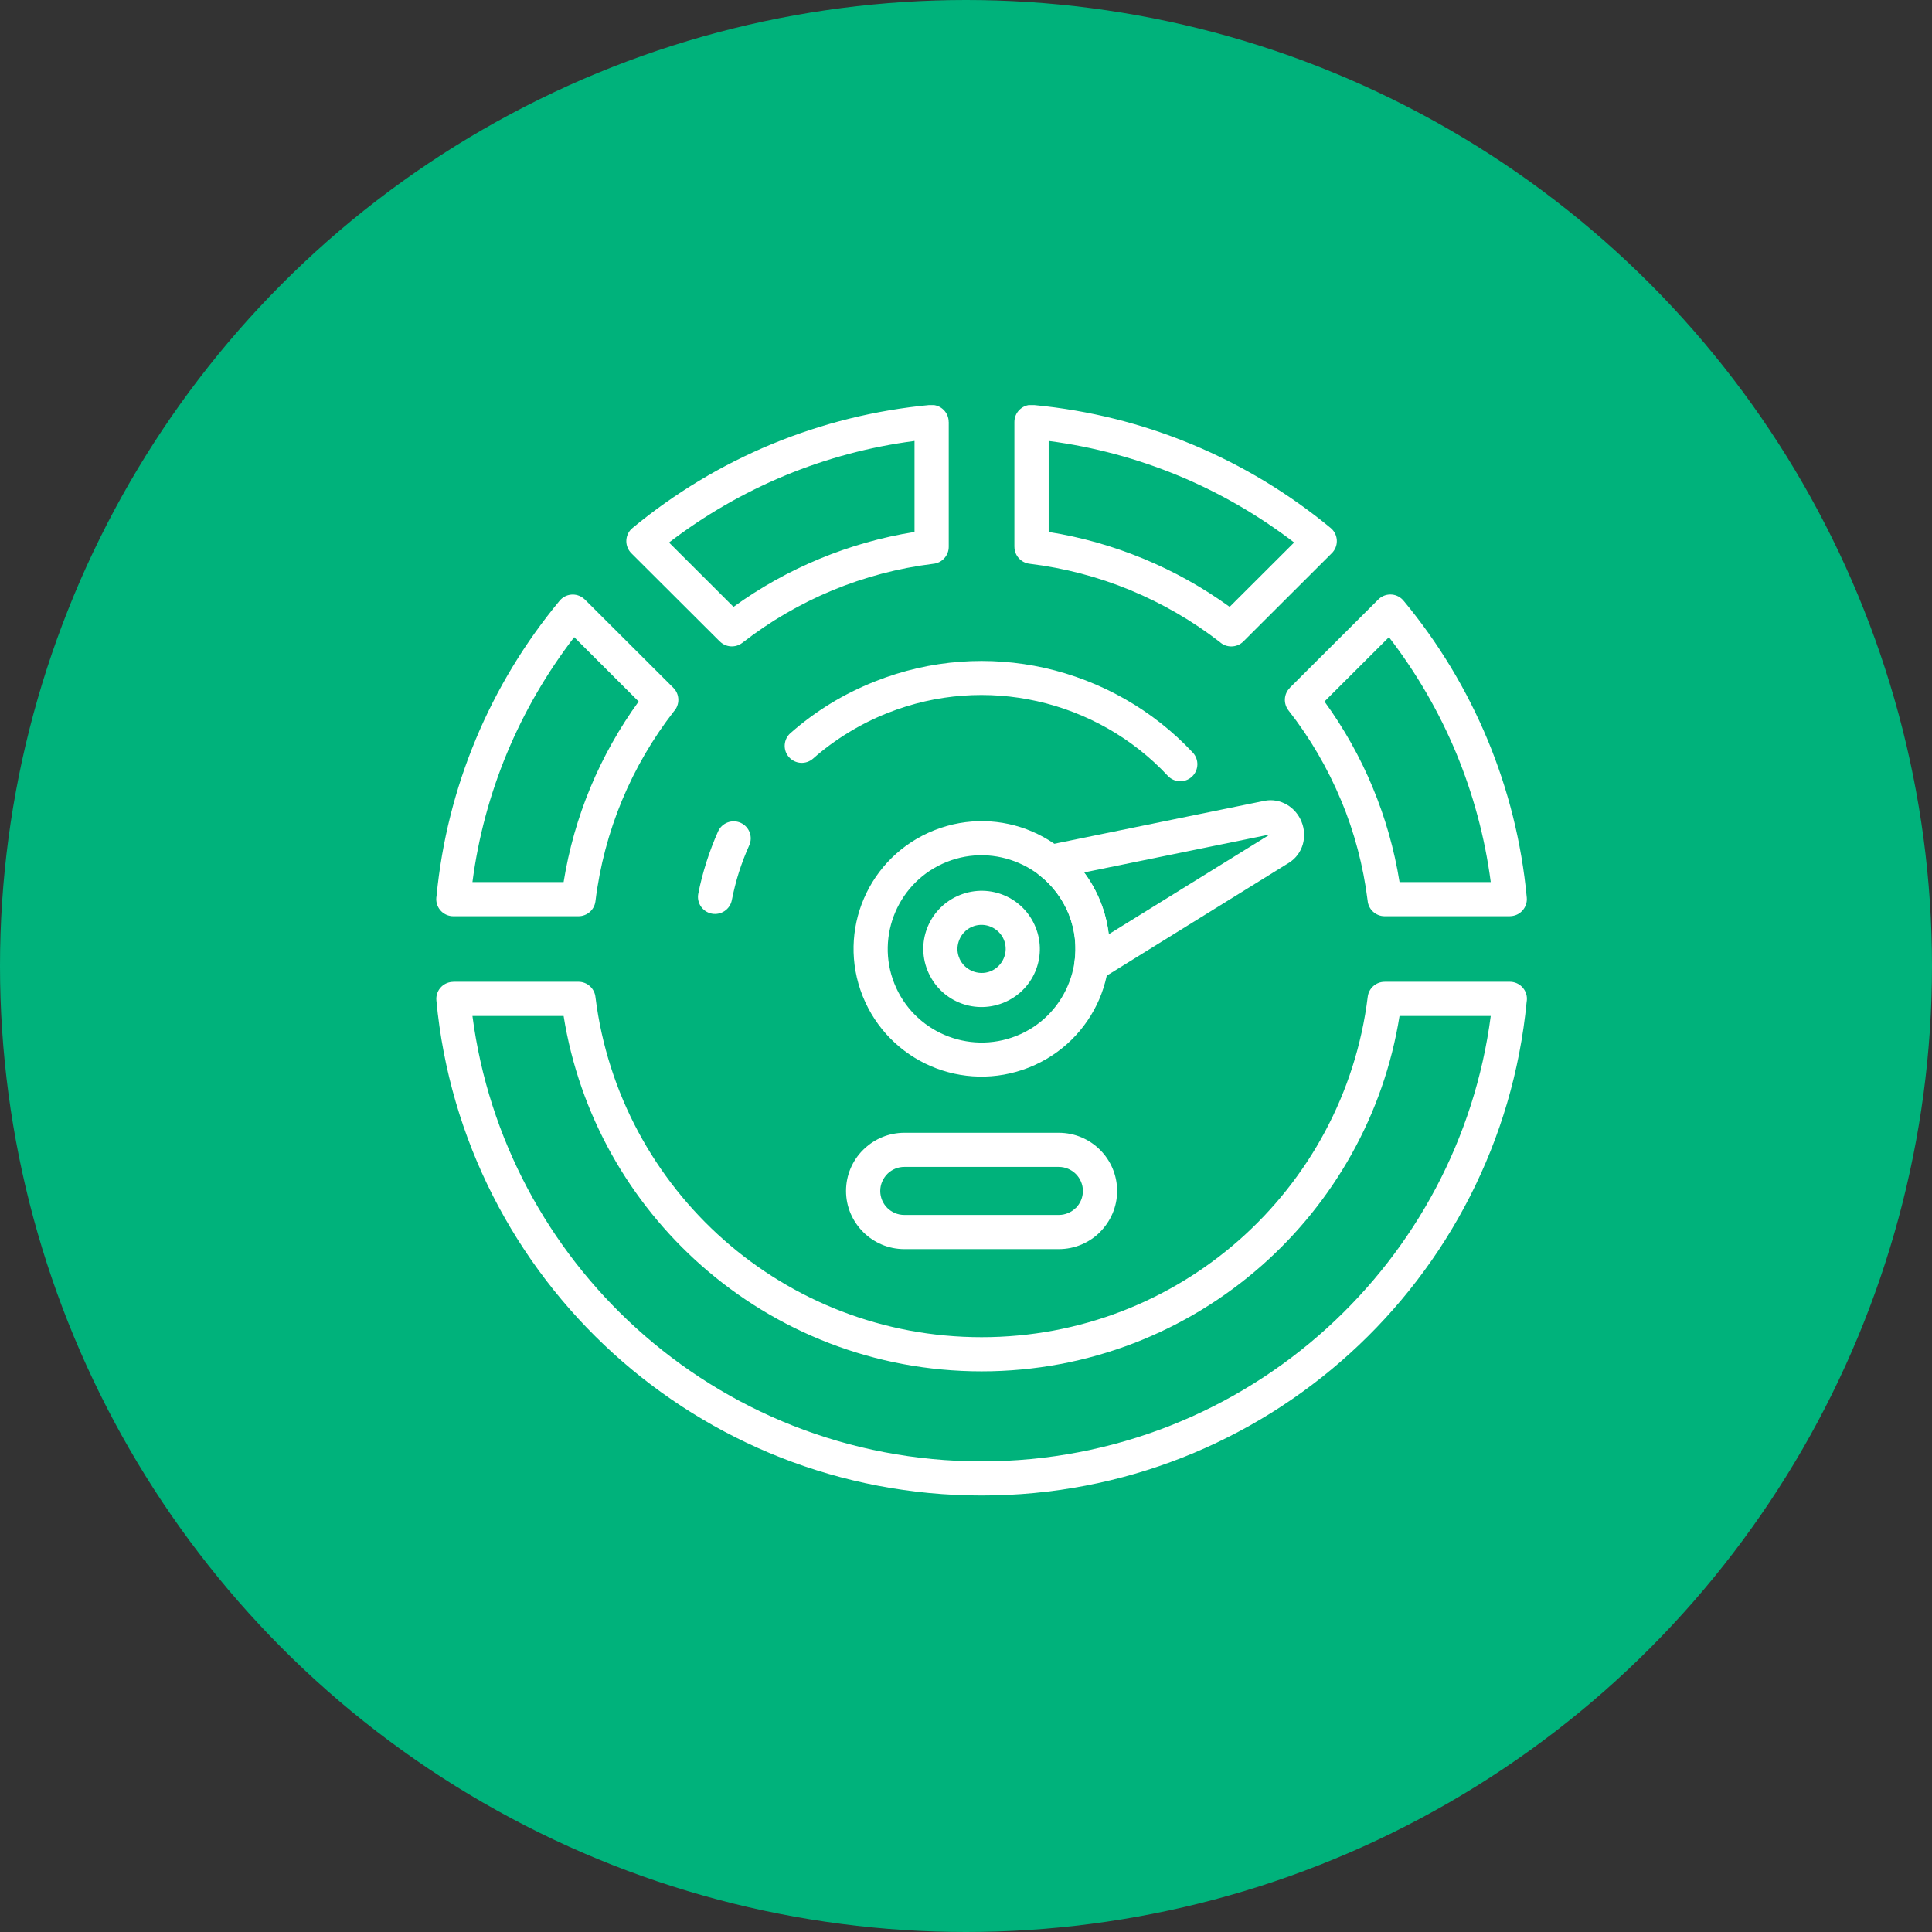 <?xml version="1.0" encoding="UTF-8"?> <svg xmlns="http://www.w3.org/2000/svg" width="62" height="62" viewBox="0 0 62 62" fill="none"><rect x="0" y="0" width="62" height="62" fill="#333333" stroke="none"/><circle cx="31" cy="31" r="31" fill="#00B27B"></circle><g clip-path="url(#clip0_9_220)"><path d="M33.204 13.001C34.969 13.171 36.654 13.599 38.221 14.248C38.231 14.252 38.242 14.257 38.251 14.26C39.874 14.935 41.373 15.844 42.702 16.943C42.935 17.136 42.968 17.48 42.775 17.713C42.764 17.727 42.752 17.74 42.74 17.751L39.901 20.585C39.693 20.793 39.356 20.798 39.141 20.6C38.273 19.928 37.31 19.368 36.276 18.94C36.267 18.936 36.258 18.932 36.249 18.928C35.241 18.514 34.163 18.228 33.037 18.091C32.758 18.057 32.553 17.82 32.554 17.547H32.553V13.541C32.553 13.238 32.799 12.992 33.103 12.992C33.137 12.992 33.171 12.995 33.204 13.001ZM37.801 15.258C36.493 14.718 35.101 14.34 33.653 14.151V17.071C34.7 17.237 35.71 17.525 36.668 17.919C36.676 17.922 36.687 17.925 36.696 17.93C37.68 18.337 38.608 18.857 39.461 19.474L41.53 17.409C40.4 16.543 39.157 15.821 37.829 15.269C37.819 15.265 37.81 15.262 37.801 15.258ZM29.947 18.093C28.815 18.233 27.734 18.523 26.722 18.941C25.677 19.373 24.704 19.943 23.823 20.628C23.603 20.799 23.292 20.776 23.1 20.584L23.099 20.585L20.26 17.753C20.046 17.539 20.046 17.192 20.26 16.977C20.279 16.958 20.298 16.942 20.32 16.926C21.654 15.826 23.154 14.919 24.778 14.248C24.788 14.244 24.797 14.24 24.808 14.236C26.384 13.588 28.077 13.162 29.847 12.996C30.148 12.97 30.415 13.191 30.442 13.492C30.443 13.508 30.444 13.525 30.444 13.541H30.446V17.548C30.446 17.833 30.226 18.068 29.947 18.093ZM26.307 17.93C27.272 17.531 28.29 17.239 29.348 17.071V14.151C27.908 14.339 26.525 14.712 25.225 15.247C25.216 15.251 25.208 15.254 25.199 15.258C23.858 15.813 22.606 16.539 21.47 17.41L23.539 19.475C24.392 18.858 25.32 18.338 26.307 17.93ZM21.624 22.83C20.949 23.699 20.387 24.659 19.96 25.688C19.539 26.702 19.248 27.787 19.109 28.922C19.075 29.201 18.837 29.403 18.564 29.403H14.549C14.245 29.403 14 29.159 14 28.856C14 28.82 14.003 28.787 14.009 28.755C14.179 26.996 14.608 25.315 15.258 23.751V23.748C15.935 22.119 16.849 20.614 17.959 19.278C18.151 19.045 18.498 19.013 18.73 19.206C18.744 19.216 18.757 19.229 18.77 19.24L21.609 22.073C21.817 22.28 21.822 22.616 21.624 22.83ZM18.947 25.272C19.356 24.289 19.878 23.363 20.495 22.512L18.427 20.447C17.555 21.581 16.826 22.83 16.27 24.167C15.728 25.472 15.35 26.86 15.161 28.307H18.087C18.256 27.252 18.547 26.236 18.947 25.272ZM45.059 19.298C46.16 20.628 47.068 22.127 47.742 23.749C48.398 25.33 48.83 27.029 48.996 28.806C49.023 29.107 48.801 29.373 48.5 29.399C48.483 29.401 48.467 29.402 48.452 29.402V29.403H44.436C44.149 29.403 43.914 29.184 43.889 28.905C43.749 27.776 43.46 26.698 43.041 25.69H43.039C42.605 24.644 42.034 23.672 41.348 22.796C41.177 22.575 41.2 22.265 41.393 22.074L41.391 22.072L44.23 19.239C44.445 19.024 44.793 19.024 45.007 19.239C45.026 19.258 45.044 19.278 45.059 19.298ZM46.73 24.165C46.175 22.83 45.446 21.581 44.573 20.447L42.504 22.512C43.123 23.364 43.645 24.289 44.052 25.271H44.051L44.052 25.273C44.453 26.236 44.744 27.252 44.913 28.307H47.84C47.65 26.86 47.271 25.471 46.73 24.165ZM48.991 32.157C48.56 36.613 46.46 40.582 43.323 43.43C40.201 46.265 36.052 47.992 31.5 47.992C26.948 47.992 22.8 46.265 19.678 43.43C16.528 40.569 14.423 36.582 14.004 32.104C13.977 31.803 14.198 31.538 14.499 31.511C14.515 31.509 14.532 31.508 14.549 31.508V31.506H18.564C18.849 31.506 19.084 31.725 19.11 32.004C19.495 35.094 21.013 37.836 23.236 39.795C25.436 41.735 28.329 42.912 31.5 42.912C34.671 42.912 37.564 41.734 39.764 39.795C41.991 37.832 43.511 35.085 43.892 31.988C43.926 31.709 44.163 31.506 44.436 31.507V31.506H48.452C48.754 31.506 49.001 31.751 49.001 32.054C49 32.09 48.997 32.124 48.991 32.157ZM42.585 42.62C45.398 40.065 47.323 36.553 47.84 32.603H44.913C44.407 35.773 42.797 38.578 40.489 40.614C38.093 42.727 34.945 44.008 31.5 44.008C28.054 44.008 24.907 42.727 22.511 40.614C20.203 38.578 18.593 35.773 18.087 32.603H15.161C15.677 36.553 17.602 40.065 20.415 42.62C23.341 45.277 27.23 46.897 31.5 46.897C35.77 46.897 39.659 45.276 42.585 42.62Z" fill="white"></path><path d="M35.316 28.937C35.735 29.988 35.687 31.109 35.274 32.072C34.858 33.033 34.074 33.839 33.018 34.258C31.963 34.676 30.839 34.629 29.875 34.215C28.912 33.8 28.105 33.018 27.684 31.965C27.265 30.913 27.311 29.791 27.726 28.83C28.141 27.867 28.926 27.063 29.982 26.644C31.037 26.226 32.161 26.271 33.124 26.685C34.088 27.1 34.895 27.883 35.316 28.937ZM34.264 31.639C34.57 30.932 34.606 30.11 34.299 29.34V29.339C33.991 28.57 33.4 27.997 32.69 27.693C31.982 27.388 31.158 27.352 30.386 27.659C29.614 27.966 29.04 28.556 28.735 29.263C28.43 29.971 28.394 30.794 28.701 31.563C29.008 32.332 29.6 32.906 30.309 33.21C31.018 33.515 31.843 33.549 32.614 33.244C33.386 32.938 33.96 32.347 34.264 31.639Z" fill="white"></path><path d="M33.626 27.12L40.569 25.701C40.831 25.647 41.085 25.699 41.299 25.823C41.508 25.945 41.677 26.14 41.77 26.376C41.864 26.61 41.875 26.866 41.808 27.098C41.739 27.335 41.589 27.546 41.363 27.688L35.312 31.437C35.054 31.596 34.717 31.518 34.556 31.26C34.484 31.146 34.461 31.016 34.479 30.893C34.517 30.635 34.522 30.37 34.492 30.105C34.461 29.847 34.398 29.589 34.299 29.341C34.2 29.096 34.069 28.865 33.911 28.656C33.753 28.442 33.568 28.253 33.363 28.094C33.124 27.906 33.084 27.563 33.271 27.325C33.362 27.209 33.49 27.14 33.626 27.12H33.626ZM40.752 26.779L34.79 27.998L34.791 27.999C34.999 28.278 35.177 28.592 35.316 28.939C35.453 29.284 35.54 29.634 35.581 29.981L40.752 26.779Z" fill="white"></path><path d="M33.236 29.763C33.428 30.242 33.406 30.753 33.218 31.19C33.03 31.627 32.671 31.993 32.19 32.184C31.71 32.374 31.199 32.354 30.761 32.165C30.323 31.978 29.956 31.621 29.764 31.14L29.761 31.134C29.572 30.657 29.593 30.15 29.782 29.715C29.971 29.277 30.329 28.911 30.81 28.72L30.815 28.718C31.295 28.529 31.803 28.55 32.24 28.738C32.678 28.926 33.045 29.284 33.236 29.763ZM32.209 30.757C32.288 30.574 32.298 30.363 32.219 30.165C32.14 29.97 31.988 29.823 31.805 29.744C31.634 29.669 31.437 29.657 31.25 29.72C31.227 29.732 31.202 29.742 31.178 29.749C30.999 29.83 30.864 29.974 30.791 30.147C30.716 30.318 30.703 30.514 30.767 30.701C30.778 30.725 30.789 30.749 30.796 30.774C30.879 30.951 31.023 31.086 31.195 31.159C31.378 31.238 31.59 31.248 31.788 31.169C31.983 31.091 32.13 30.939 32.209 30.757Z" fill="white"></path><path d="M23.485 28.887C23.428 29.183 23.139 29.377 22.841 29.32C22.544 29.262 22.35 28.974 22.409 28.677C22.474 28.343 22.562 28.005 22.671 27.662C22.778 27.325 22.903 26.998 23.044 26.681C23.167 26.406 23.491 26.282 23.768 26.405C24.043 26.528 24.168 26.851 24.044 27.127C23.916 27.412 23.806 27.701 23.713 27.991C23.623 28.275 23.547 28.574 23.485 28.887ZM26.093 24.344C25.865 24.544 25.52 24.523 25.319 24.297C25.119 24.072 25.14 23.726 25.366 23.527C25.762 23.178 26.19 22.861 26.647 22.581C27.09 22.309 27.568 22.071 28.076 21.869C29.874 21.154 31.763 21.042 33.521 21.434C35.328 21.84 36.997 22.779 38.279 24.152C38.484 24.373 38.472 24.719 38.251 24.924C38.029 25.131 37.682 25.118 37.475 24.896C36.345 23.686 34.875 22.857 33.279 22.501C31.73 22.154 30.064 22.253 28.479 22.883C28.037 23.058 27.616 23.27 27.218 23.514C26.812 23.763 26.436 24.04 26.093 24.344Z" fill="white"></path><path d="M29.02 36.352H33.979C34.495 36.352 34.963 36.562 35.302 36.9C35.639 37.237 35.85 37.704 35.85 38.219C35.85 38.73 35.64 39.196 35.302 39.535L35.301 39.537L35.302 39.538C34.963 39.876 34.495 40.085 33.979 40.085H29.02C28.507 40.085 28.04 39.876 27.701 39.538L27.699 39.535C27.359 39.197 27.15 38.731 27.15 38.219C27.15 37.704 27.359 37.237 27.699 36.9C27.71 36.889 27.721 36.877 27.734 36.867C28.07 36.548 28.524 36.352 29.02 36.352ZM33.978 37.447H29.02C28.818 37.447 28.634 37.526 28.496 37.653C28.489 37.66 28.483 37.668 28.475 37.674C28.336 37.815 28.248 38.008 28.248 38.219C28.248 38.43 28.334 38.624 28.474 38.764C28.615 38.903 28.808 38.989 29.02 38.989H33.978C34.191 38.989 34.384 38.901 34.525 38.762L34.526 38.764C34.665 38.624 34.752 38.43 34.752 38.219C34.752 38.008 34.664 37.815 34.525 37.674C34.384 37.535 34.191 37.447 33.978 37.447Z" fill="white"></path></g><defs><clipPath id="clip0_9_220"><rect width="35" height="35" fill="white" transform="translate(14 13)"></rect></clipPath></defs></svg> 